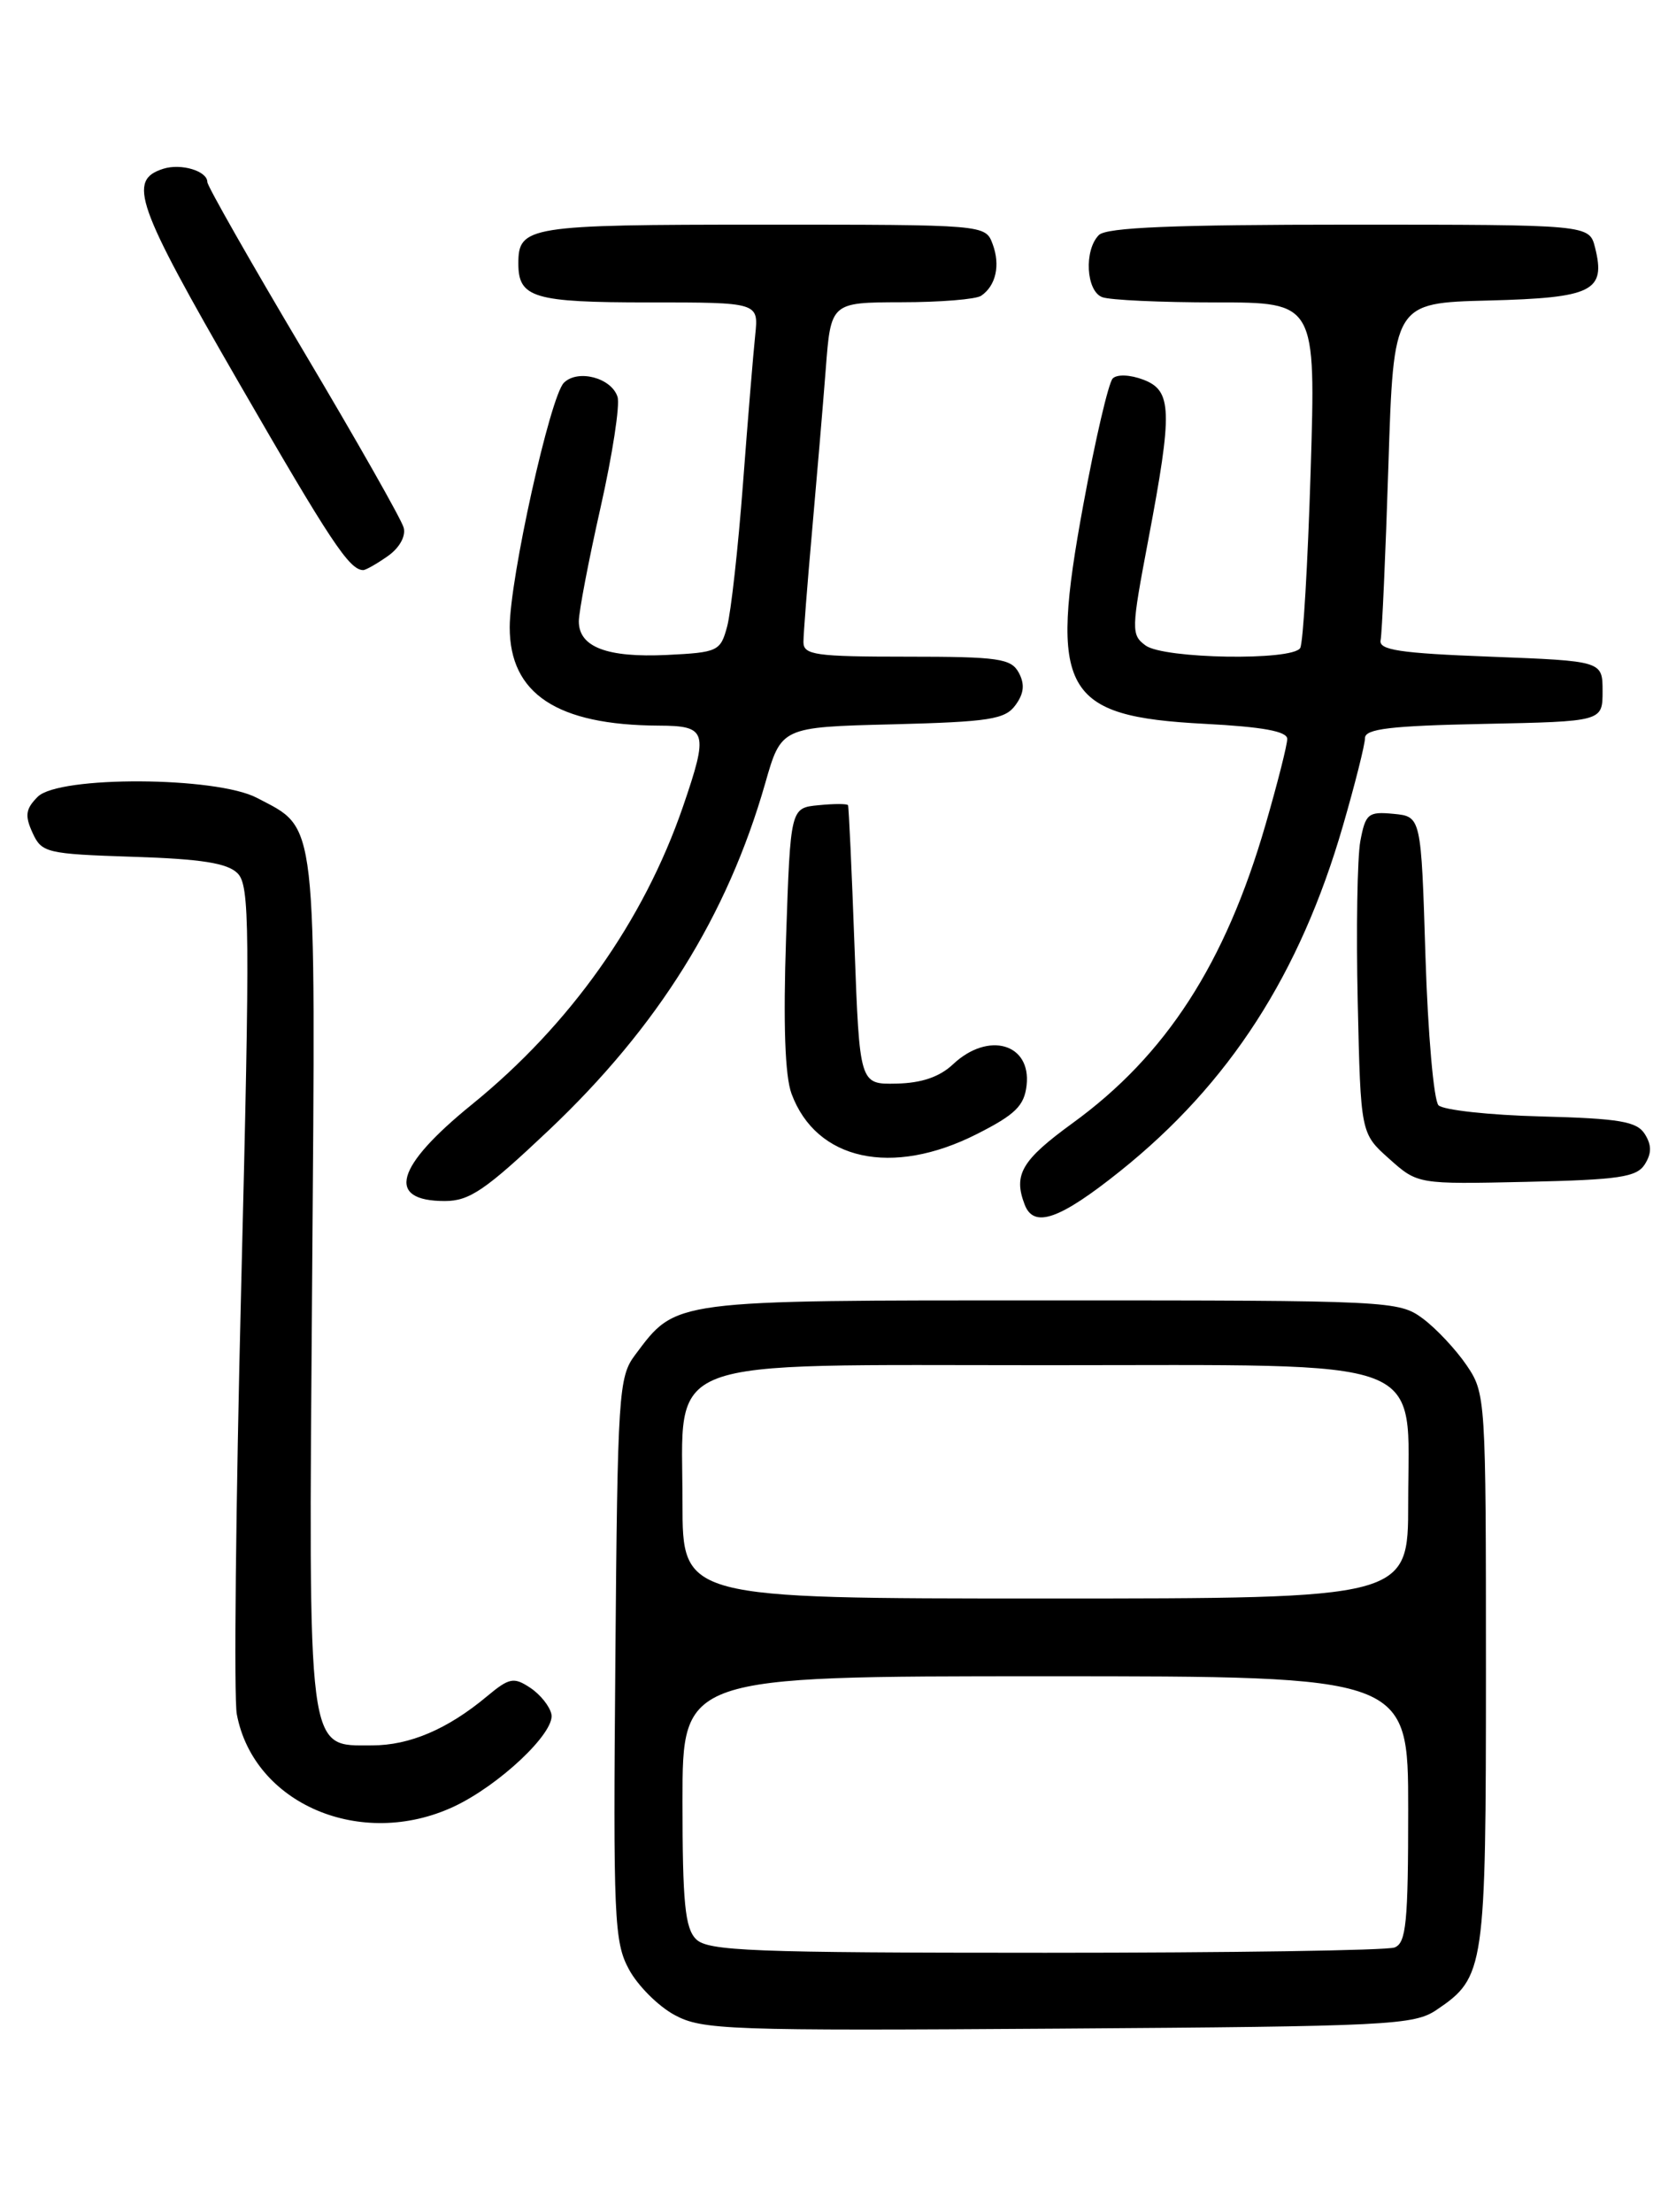 <?xml version="1.0" encoding="UTF-8" standalone="no"?>
<!DOCTYPE svg PUBLIC "-//W3C//DTD SVG 1.1//EN" "http://www.w3.org/Graphics/SVG/1.1/DTD/svg11.dtd" >
<svg xmlns="http://www.w3.org/2000/svg" xmlns:xlink="http://www.w3.org/1999/xlink" version="1.1" viewBox="0 0 194 256">
 <g >
 <path fill="currentColor"
d=" M 166.30 232.60 C 171.87 228.83 172.00 227.92 172.00 193.20 C 172.00 161.76 171.97 161.25 169.75 157.99 C 168.51 156.17 166.23 153.74 164.68 152.59 C 161.92 150.55 160.88 150.50 121.68 150.50 C 77.46 150.50 78.34 150.38 73.50 156.83 C 71.61 159.35 71.48 161.29 71.23 192.00 C 70.97 222.04 71.09 224.76 72.80 227.92 C 73.82 229.81 76.19 232.18 78.08 233.20 C 81.28 234.93 84.17 235.04 122.50 234.78 C 160.86 234.52 163.68 234.38 166.30 232.60 Z  M 52.50 209.10 C 57.77 206.64 64.25 200.53 63.83 198.41 C 63.65 197.49 62.54 196.10 61.37 195.33 C 59.47 194.07 58.95 194.17 56.37 196.32 C 51.82 200.12 47.42 202.00 43.07 202.00 C 35.49 202.00 35.71 203.69 36.13 148.20 C 36.54 93.91 36.79 96.04 29.74 92.34 C 25.03 89.86 6.82 89.77 4.37 92.21 C 2.97 93.61 2.85 94.38 3.76 96.37 C 4.82 98.70 5.36 98.83 15.40 99.16 C 23.28 99.41 26.33 99.89 27.50 101.07 C 28.91 102.48 28.95 107.27 27.92 148.81 C 27.29 174.21 27.06 196.52 27.41 198.39 C 29.36 208.78 41.78 214.08 52.50 209.10 Z  M 129.67 135.53 C 142.31 125.41 150.47 112.75 155.45 95.56 C 156.85 90.73 158.00 86.16 158.00 85.42 C 158.00 84.35 160.96 84.00 171.75 83.78 C 185.50 83.50 185.50 83.50 185.50 80.00 C 185.50 76.50 185.50 76.50 172.50 76.00 C 161.99 75.60 159.56 75.23 159.81 74.08 C 159.97 73.31 160.38 64.21 160.71 53.87 C 161.31 35.06 161.31 35.06 172.30 34.78 C 184.35 34.47 185.90 33.71 184.63 28.65 C 183.96 26.00 183.96 26.00 156.18 26.00 C 135.91 26.00 128.08 26.32 127.20 27.20 C 125.46 28.94 125.71 33.68 127.58 34.39 C 128.45 34.73 134.37 35.00 140.74 35.00 C 152.31 35.00 152.31 35.00 151.71 54.50 C 151.38 65.23 150.84 74.45 150.50 75.00 C 149.58 76.50 134.72 76.25 132.61 74.71 C 130.92 73.47 130.94 72.91 132.92 62.46 C 135.75 47.51 135.68 45.21 132.34 43.94 C 130.81 43.36 129.30 43.30 128.80 43.80 C 128.32 44.28 126.78 50.87 125.39 58.44 C 121.41 80.04 123.00 82.91 139.42 83.77 C 146.16 84.12 149.00 84.64 149.00 85.52 C 149.00 86.21 147.87 90.67 146.49 95.43 C 141.83 111.52 134.97 122.13 124.16 129.98 C 118.26 134.27 117.27 135.94 118.61 139.42 C 119.67 142.19 122.66 141.14 129.67 135.53 Z  M 63.54 130.79 C 76.16 118.85 84.18 105.99 88.57 90.67 C 90.43 84.15 90.43 84.15 103.30 83.83 C 114.53 83.54 116.34 83.26 117.54 81.61 C 118.53 80.26 118.64 79.19 117.93 77.86 C 117.04 76.21 115.61 76.00 104.96 76.00 C 94.39 76.00 93.00 75.80 93.00 74.31 C 93.00 73.38 93.45 67.64 93.99 61.56 C 94.53 55.48 95.25 47.01 95.58 42.75 C 96.17 35.00 96.17 35.00 104.34 34.98 C 108.83 34.98 112.98 34.64 113.57 34.23 C 115.28 33.07 115.81 30.69 114.90 28.25 C 114.06 26.00 114.06 26.00 88.23 26.00 C 61.10 26.00 60.00 26.18 60.00 30.50 C 60.00 34.47 61.77 35.00 75.10 35.00 C 87.81 35.00 87.81 35.00 87.42 38.75 C 87.20 40.81 86.56 48.58 86.00 56.00 C 85.44 63.42 84.61 70.85 84.17 72.50 C 83.40 75.37 83.11 75.51 77.20 75.80 C 70.27 76.13 67.00 74.89 67.00 71.91 C 67.00 70.79 68.13 64.88 69.51 58.76 C 70.89 52.64 71.78 46.87 71.48 45.93 C 70.78 43.72 66.88 42.70 65.27 44.30 C 63.68 45.89 59.00 66.99 59.00 72.60 C 59.00 80.30 64.48 83.92 76.25 83.98 C 81.85 84.00 82.04 84.65 79.05 93.37 C 74.49 106.61 65.99 118.60 54.63 127.82 C 45.74 135.03 44.63 139.00 51.49 139.00 C 54.35 139.00 56.20 137.73 63.54 130.79 Z  M 190.39 134.75 C 191.19 133.48 191.19 132.52 190.39 131.25 C 189.47 129.79 187.48 129.45 178.41 129.21 C 172.42 129.06 167.07 128.47 166.51 127.92 C 165.96 127.36 165.28 119.62 165.00 110.70 C 164.50 94.50 164.50 94.50 161.31 94.19 C 158.37 93.91 158.06 94.16 157.46 97.35 C 157.11 99.25 156.97 107.64 157.16 115.99 C 157.50 131.17 157.50 131.17 160.80 134.11 C 164.10 137.06 164.10 137.06 176.69 136.78 C 187.41 136.54 189.45 136.24 190.39 134.75 Z  M 113.07 131.25 C 117.52 129.00 118.56 127.98 118.83 125.61 C 119.38 120.77 114.40 119.34 110.33 123.16 C 108.76 124.64 106.67 125.35 103.76 125.41 C 99.50 125.50 99.50 125.50 98.91 109.50 C 98.59 100.70 98.25 93.36 98.16 93.19 C 98.07 93.01 96.54 93.01 94.75 93.19 C 91.50 93.50 91.50 93.50 90.99 108.50 C 90.65 118.49 90.86 124.53 91.62 126.58 C 94.48 134.31 103.26 136.22 113.07 131.25 Z  M 44.86 64.38 C 46.22 63.44 46.99 62.07 46.73 61.08 C 46.49 60.15 41.27 50.96 35.14 40.65 C 29.02 30.35 24.00 21.53 24.00 21.07 C 24.00 19.79 20.97 18.88 18.91 19.53 C 14.74 20.85 15.72 23.63 27.60 44.21 C 38.26 62.68 40.42 65.94 42.03 65.98 C 42.32 65.99 43.59 65.27 44.86 64.38 Z  M 80.57 224.43 C 79.29 223.15 79.00 220.21 79.00 208.43 C 79.00 194.00 79.00 194.00 121.00 194.00 C 163.00 194.00 163.00 194.00 163.00 209.39 C 163.00 222.51 162.77 224.88 161.42 225.39 C 160.55 225.73 142.36 226.00 120.99 226.00 C 87.01 226.00 81.95 225.80 80.57 224.43 Z  M 79.00 173.95 C 79.00 156.76 75.73 158.00 121.00 158.00 C 166.27 158.00 163.00 156.76 163.00 173.95 C 163.00 185.00 163.00 185.00 121.00 185.00 C 79.00 185.00 79.00 185.00 79.00 173.95 Z "/>
</g>
</svg>